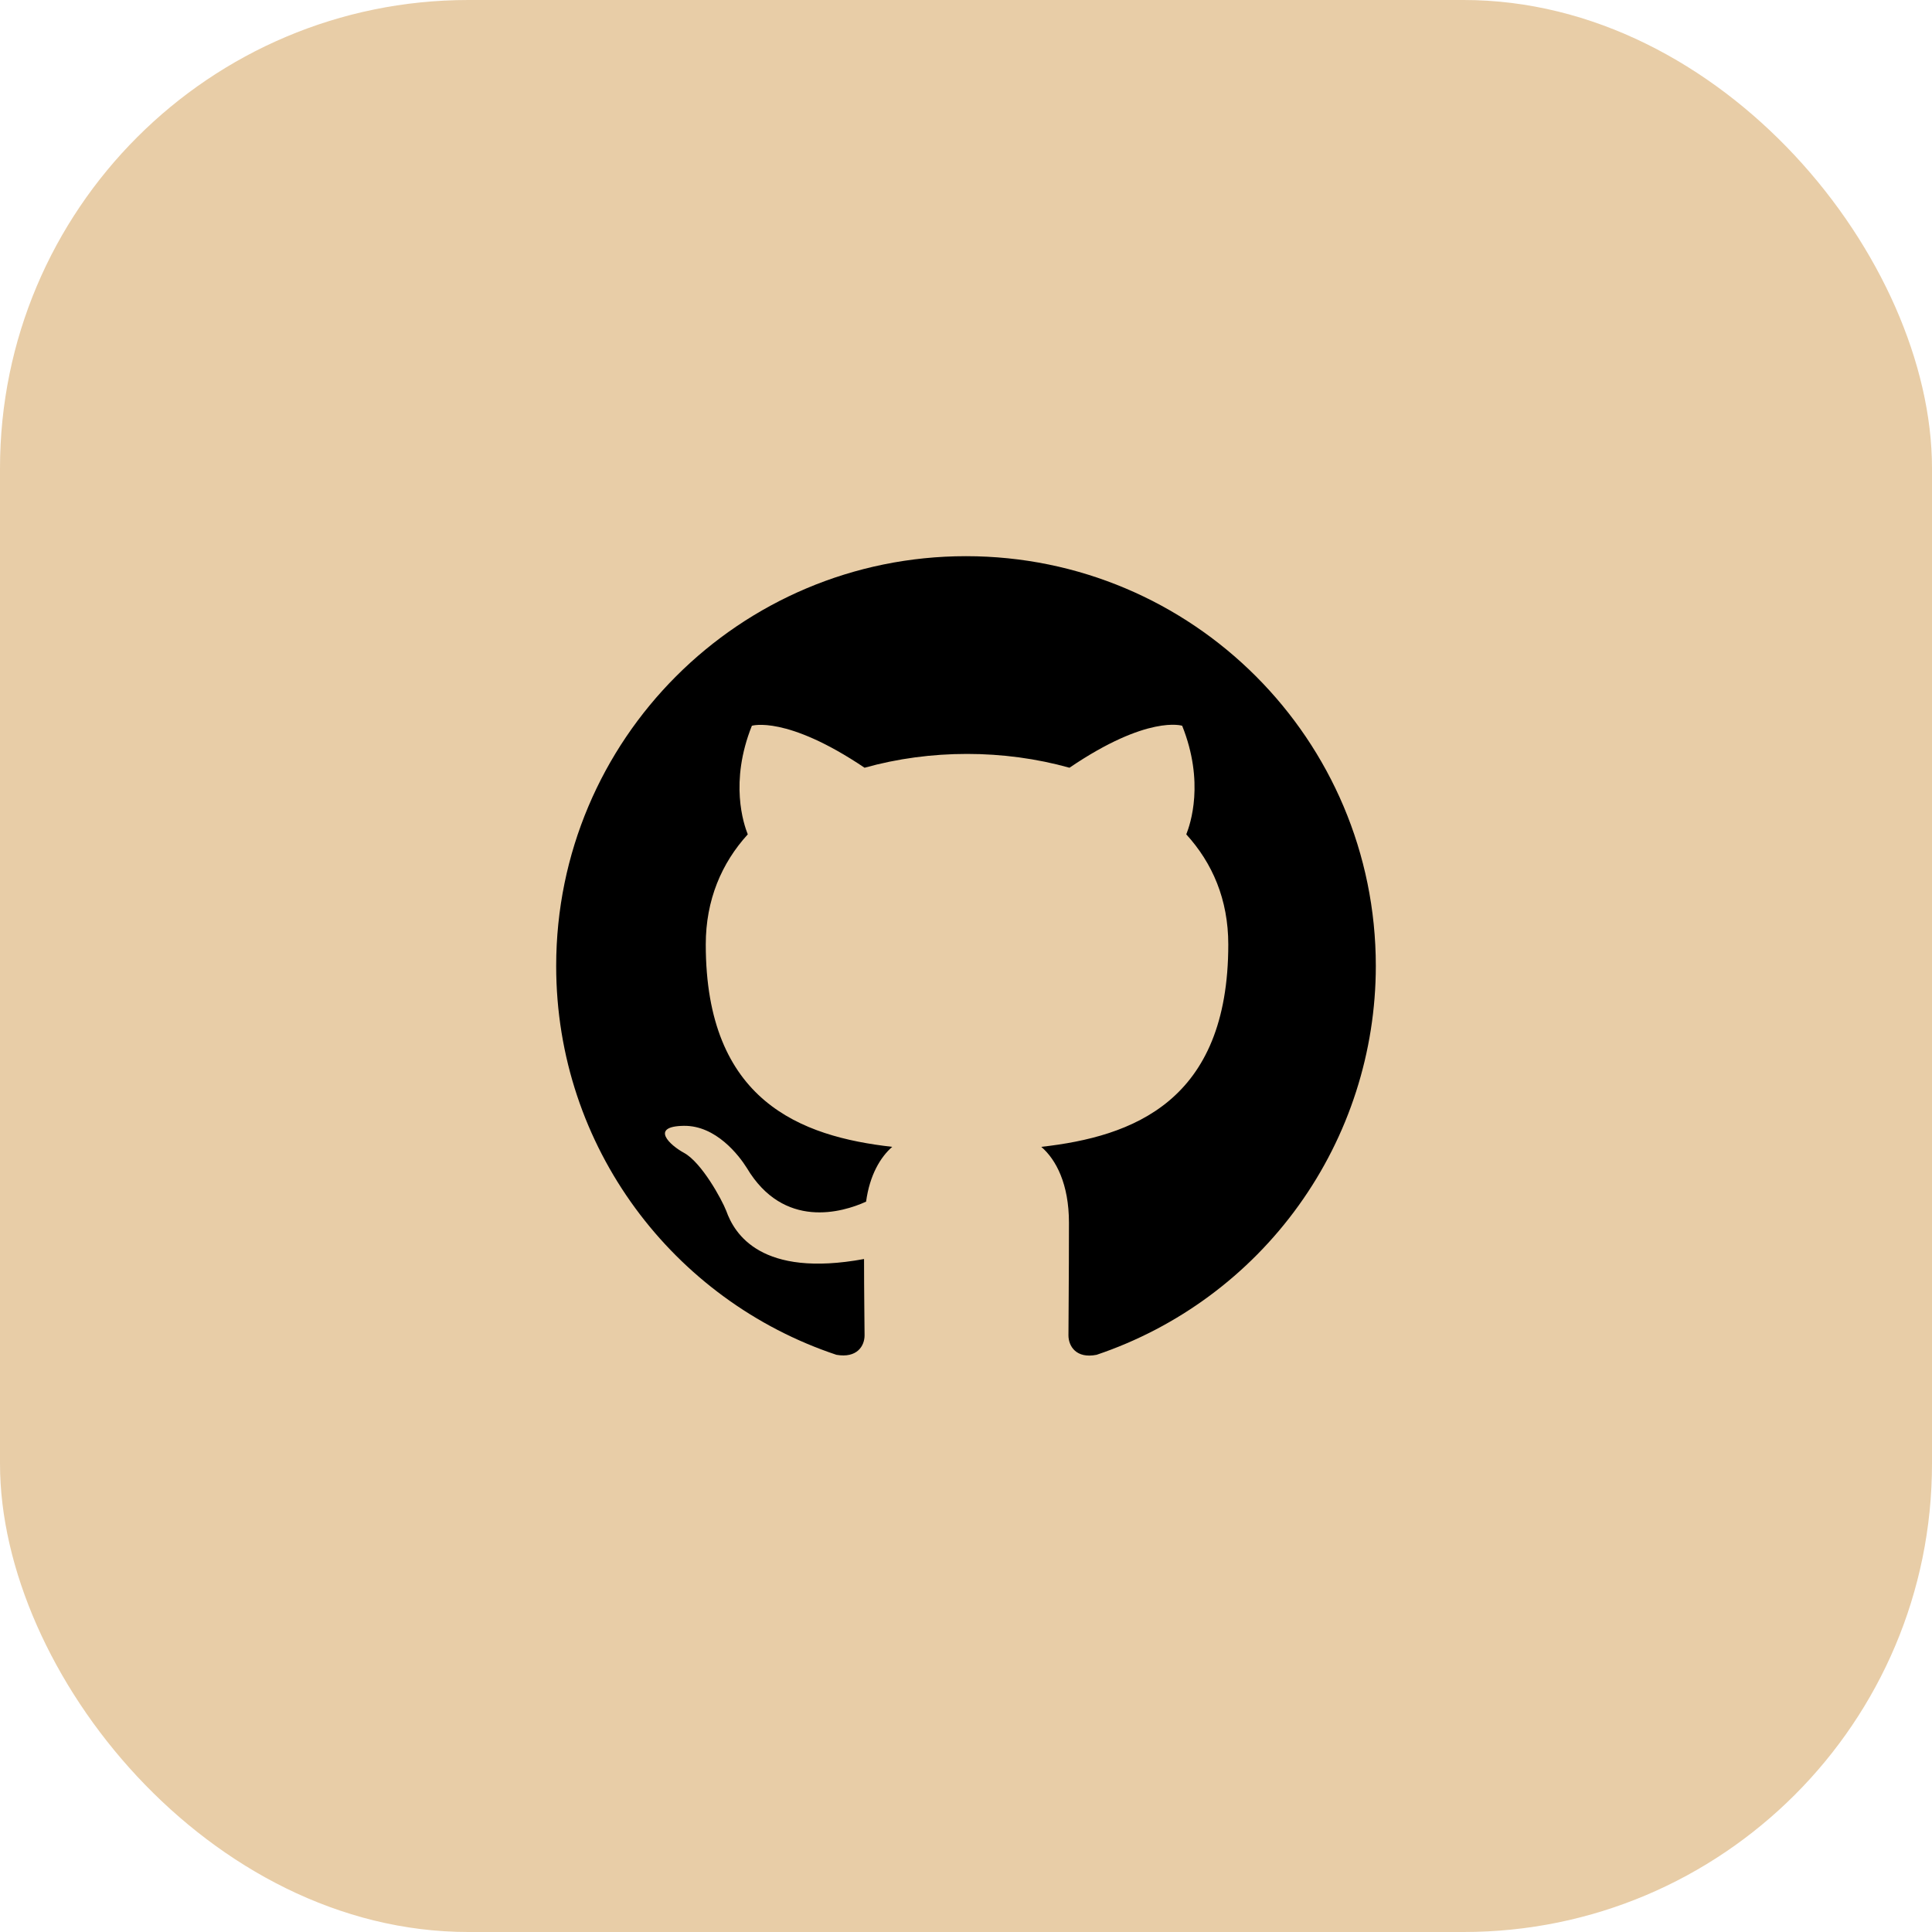 <svg width="66" height="66" viewBox="0 0 66 66" fill="none" xmlns="http://www.w3.org/2000/svg">
<rect opacity="0.4" width="66" height="66" rx="16" fill="#C58324"/>
<path d="M33 19C25.265 19 19 25.265 19 33C19 39.195 23.008 44.428 28.573 46.282C29.273 46.405 29.535 45.985 29.535 45.617C29.535 45.285 29.517 44.182 29.517 43.01C26 43.657 25.09 42.153 24.81 41.365C24.652 40.962 23.97 39.72 23.375 39.388C22.885 39.125 22.185 38.477 23.358 38.46C24.46 38.443 25.247 39.475 25.51 39.895C26.77 42.013 28.782 41.417 29.587 41.05C29.71 40.14 30.078 39.528 30.48 39.178C27.365 38.828 24.11 37.62 24.11 32.265C24.11 30.742 24.652 29.483 25.545 28.503C25.405 28.152 24.915 26.718 25.685 24.793C25.685 24.793 26.858 24.425 29.535 26.227C30.655 25.913 31.845 25.755 33.035 25.755C34.225 25.755 35.415 25.913 36.535 26.227C39.212 24.407 40.385 24.793 40.385 24.793C41.155 26.718 40.665 28.152 40.525 28.503C41.417 29.483 41.96 30.725 41.96 32.265C41.96 37.638 38.688 38.828 35.572 39.178C36.08 39.615 36.517 40.455 36.517 41.767C36.517 43.64 36.5 45.145 36.5 45.617C36.5 45.985 36.763 46.422 37.462 46.282C40.242 45.344 42.657 43.558 44.368 41.175C46.079 38.793 46.999 35.933 47 33C47 25.265 40.735 19 33 19Z" fill="black"/>
</svg>
